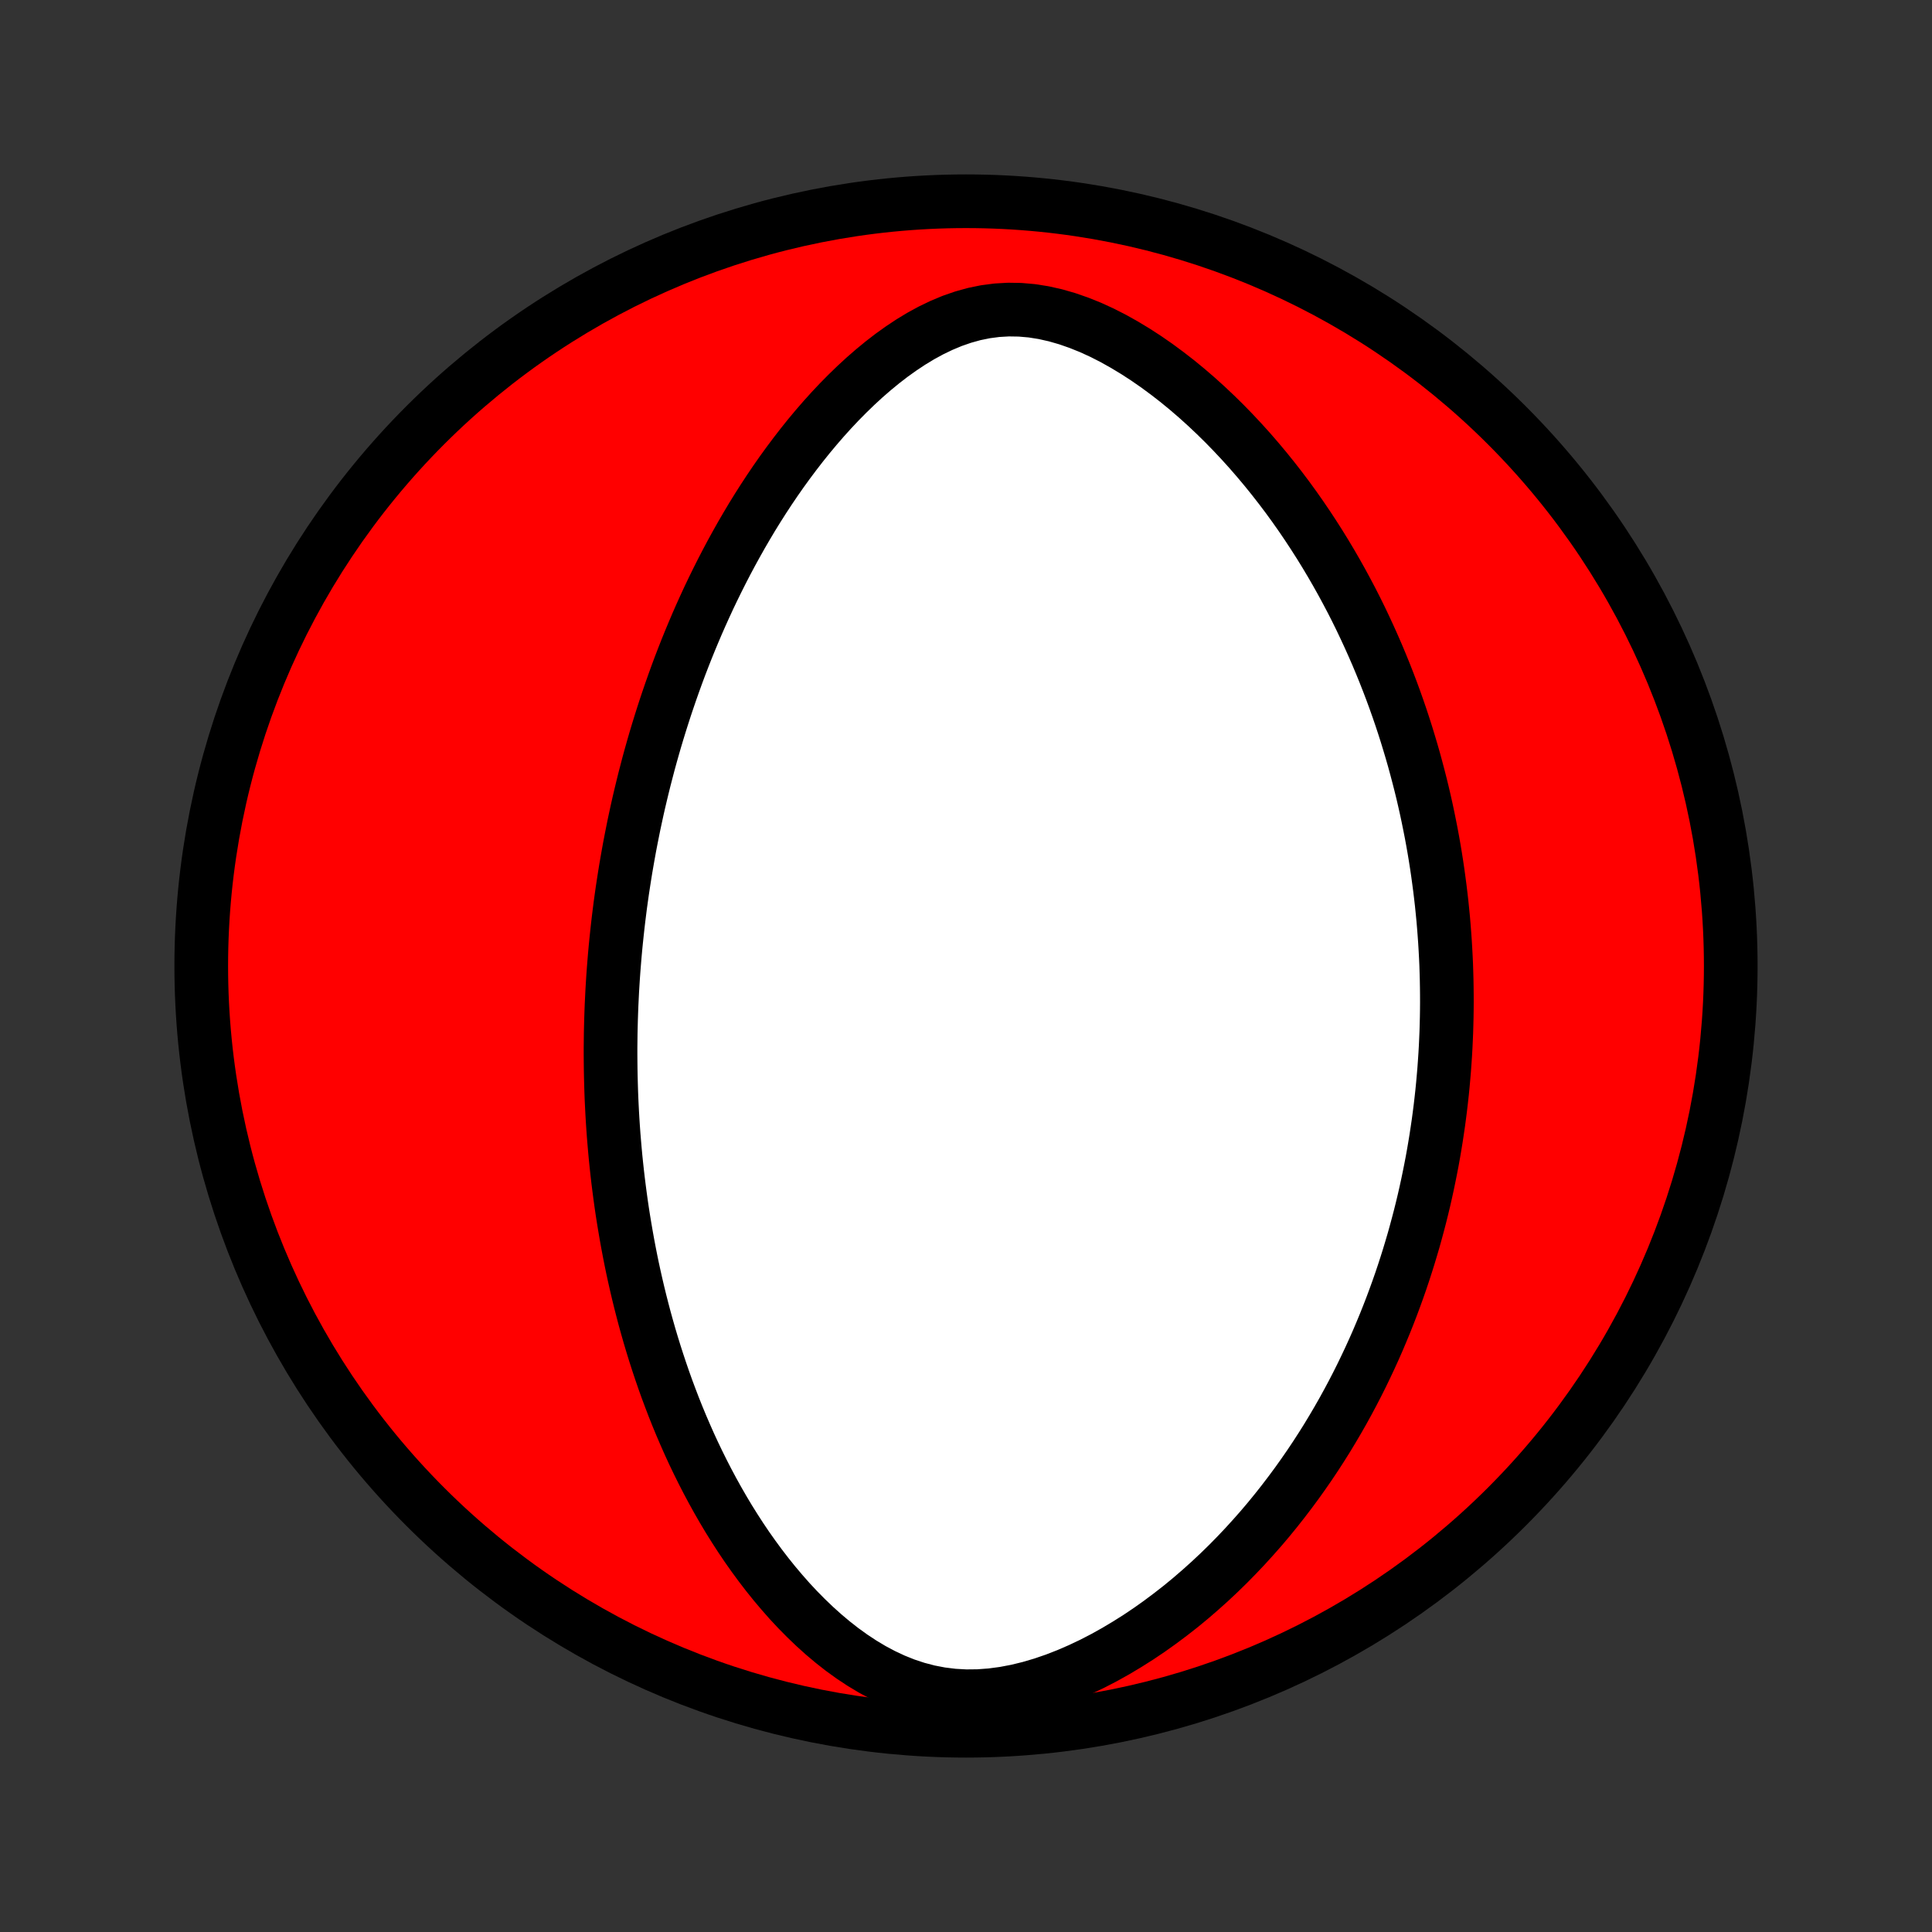 <?xml version="1.0" encoding="utf-8" standalone="no"?>
<!DOCTYPE svg PUBLIC "-//W3C//DTD SVG 1.1//EN"
  "http://www.w3.org/Graphics/SVG/1.1/DTD/svg11.dtd">
<!-- Created with matplotlib (http://matplotlib.org/) -->
<svg height="72pt" version="1.1" viewBox="0 0 72 72" width="72pt" xmlns="http://www.w3.org/2000/svg" xmlns:xlink="http://www.w3.org/1999/xlink">
 <rect x="0" y="0" width="72" height="72" fill="#333333" stroke="none"/>
 <defs>
  <style type="text/css">
*{stroke-linecap:butt;stroke-linejoin:round;}
  </style>
 </defs>
 <g id="figure_1">
  <g id="patch_1">
   <path d="
M0 72
L72 72
L72 0
L0 0
z
" style="fill:none;"/>
  </g>
  <g id="axes_1">
   <g id="PatchCollection_1">
    <defs>
     <path d="
M36 -7.5
C43.558 -7.5 50.808 -10.503 56.153 -15.848
C61.497 -21.192 64.5 -28.442 64.5 -36
C64.5 -43.558 61.497 -50.808 56.153 -56.153
C50.808 -61.497 43.558 -64.5 36 -64.5
C28.442 -64.5 21.192 -61.497 15.848 -56.153
C10.503 -50.808 7.5 -43.558 7.5 -36
C7.5 -28.442 10.503 -21.192 15.848 -15.848
C21.192 -10.503 28.442 -7.5 36 -7.5
z
" id="C0_0_a811fe30f3"/>
     <path d="
M22.817 -35.08
L22.833 -35.344
L22.85 -35.609
L22.869 -35.873
L22.89 -36.138
L22.912 -36.403
L22.936 -36.668
L22.962 -36.933
L22.99 -37.199
L23.019 -37.465
L23.05 -37.732
L23.083 -37.999
L23.117 -38.267
L23.154 -38.535
L23.192 -38.804
L23.233 -39.074
L23.275 -39.345
L23.319 -39.617
L23.366 -39.89
L23.414 -40.163
L23.464 -40.438
L23.517 -40.714
L23.572 -40.991
L23.628 -41.269
L23.688 -41.549
L23.749 -41.83
L23.813 -42.112
L23.88 -42.396
L23.949 -42.681
L24.02 -42.968
L24.095 -43.257
L24.171 -43.547
L24.251 -43.838
L24.334 -44.132
L24.419 -44.427
L24.508 -44.724
L24.6 -45.023
L24.695 -45.323
L24.793 -45.626
L24.895 -45.93
L25 -46.236
L25.109 -46.545
L25.221 -46.855
L25.337 -47.167
L25.458 -47.481
L25.582 -47.797
L25.711 -48.115
L25.844 -48.434
L25.981 -48.756
L26.123 -49.079
L26.27 -49.404
L26.421 -49.731
L26.578 -50.059
L26.74 -50.389
L26.907 -50.721
L27.079 -51.053
L27.257 -51.387
L27.441 -51.722
L27.63 -52.058
L27.826 -52.395
L28.027 -52.732
L28.235 -53.069
L28.45 -53.407
L28.671 -53.744
L28.899 -54.081
L29.134 -54.417
L29.376 -54.751
L29.626 -55.085
L29.882 -55.416
L30.146 -55.745
L30.418 -56.071
L30.698 -56.394
L30.985 -56.712
L31.281 -57.026
L31.585 -57.334
L31.897 -57.636
L32.217 -57.931
L32.546 -58.217
L32.883 -58.494
L33.229 -58.761
L33.583 -59.014
L33.946 -59.255
L34.318 -59.48
L34.698 -59.687
L35.087 -59.874
L35.484 -60.04
L35.89 -60.181
L36.303 -60.296
L36.723 -60.382
L37.149 -60.438
L37.58 -60.463
L38.016 -60.456
L38.454 -60.418
L38.894 -60.348
L39.334 -60.249
L39.772 -60.123
L40.208 -59.971
L40.641 -59.797
L41.069 -59.601
L41.491 -59.386
L41.907 -59.153
L42.316 -58.906
L42.718 -58.645
L43.112 -58.372
L43.498 -58.087
L43.876 -57.794
L44.245 -57.491
L44.605 -57.181
L44.956 -56.864
L45.298 -56.541
L45.632 -56.213
L45.956 -55.88
L46.271 -55.544
L46.578 -55.204
L46.875 -54.861
L47.164 -54.516
L47.444 -54.169
L47.716 -53.82
L47.979 -53.471
L48.234 -53.12
L48.481 -52.769
L48.72 -52.417
L48.951 -52.066
L49.175 -51.715
L49.391 -51.365
L49.6 -51.015
L49.802 -50.666
L49.997 -50.318
L50.185 -49.971
L50.367 -49.626
L50.542 -49.282
L50.711 -48.939
L50.873 -48.598
L51.03 -48.258
L51.181 -47.921
L51.327 -47.585
L51.467 -47.251
L51.602 -46.919
L51.732 -46.588
L51.857 -46.26
L51.977 -45.933
L52.092 -45.609
L52.203 -45.286
L52.309 -44.965
L52.411 -44.646
L52.508 -44.329
L52.602 -44.014
L52.692 -43.701
L52.777 -43.389
L52.859 -43.079
L52.938 -42.771
L53.013 -42.465
L53.084 -42.16
L53.152 -41.857
L53.216 -41.556
L53.277 -41.256
L53.336 -40.957
L53.391 -40.66
L53.443 -40.364
L53.492 -40.07
L53.538 -39.777
L53.581 -39.485
L53.621 -39.194
L53.659 -38.905
L53.694 -38.616
L53.727 -38.328
L53.756 -38.042
L53.784 -37.756
L53.808 -37.471
L53.83 -37.187
L53.85 -36.904
L53.867 -36.621
L53.882 -36.338
L53.895 -36.057
L53.904 -35.775
L53.912 -35.495
L53.917 -35.214
L53.92 -34.934
L53.921 -34.654
L53.919 -34.374
L53.915 -34.094
L53.908 -33.815
L53.9 -33.535
L53.888 -33.255
L53.875 -32.975
L53.859 -32.696
L53.84 -32.415
L53.82 -32.135
L53.796 -31.854
L53.771 -31.572
L53.743 -31.29
L53.712 -31.008
L53.679 -30.725
L53.643 -30.441
L53.605 -30.157
L53.563 -29.872
L53.52 -29.586
L53.473 -29.299
L53.424 -29.011
L53.372 -28.722
L53.316 -28.432
L53.258 -28.142
L53.197 -27.849
L53.133 -27.556
L53.066 -27.262
L52.995 -26.966
L52.921 -26.669
L52.843 -26.371
L52.762 -26.071
L52.678 -25.769
L52.589 -25.467
L52.497 -25.162
L52.401 -24.857
L52.301 -24.549
L52.197 -24.24
L52.088 -23.929
L51.975 -23.617
L51.858 -23.303
L51.736 -22.988
L51.609 -22.67
L51.477 -22.352
L51.341 -22.031
L51.199 -21.709
L51.051 -21.385
L50.898 -21.06
L50.74 -20.733
L50.575 -20.404
L50.405 -20.075
L50.228 -19.744
L50.045 -19.411
L49.855 -19.078
L49.658 -18.743
L49.455 -18.407
L49.244 -18.071
L49.026 -17.734
L48.8 -17.396
L48.566 -17.058
L48.325 -16.72
L48.075 -16.382
L47.817 -16.044
L47.551 -15.707
L47.276 -15.37
L46.992 -15.035
L46.698 -14.702
L46.396 -14.37
L46.084 -14.041
L45.763 -13.714
L45.432 -13.391
L45.091 -13.071
L44.74 -12.756
L44.38 -12.445
L44.01 -12.14
L43.629 -11.842
L43.239 -11.55
L42.84 -11.266
L42.43 -10.99
L42.011 -10.725
L41.584 -10.47
L41.147 -10.226
L40.702 -9.996
L40.249 -9.781
L39.79 -9.582
L39.324 -9.4
L38.852 -9.238
L38.377 -9.098
L37.899 -8.981
L37.42 -8.89
L36.941 -8.826
L36.464 -8.791
L35.99 -8.786
L35.523 -8.812
L35.062 -8.869
L34.61 -8.956
L34.168 -9.072
L33.736 -9.215
L33.315 -9.384
L32.905 -9.576
L32.507 -9.788
L32.12 -10.02
L31.745 -10.268
L31.382 -10.53
L31.03 -10.806
L30.689 -11.093
L30.358 -11.391
L30.039 -11.697
L29.729 -12.011
L29.43 -12.331
L29.142 -12.658
L28.862 -12.989
L28.593 -13.324
L28.332 -13.664
L28.081 -14.006
L27.838 -14.35
L27.604 -14.697
L27.379 -15.045
L27.161 -15.394
L26.952 -15.744
L26.75 -16.095
L26.556 -16.445
L26.369 -16.795
L26.189 -17.145
L26.016 -17.494
L25.849 -17.842
L25.689 -18.189
L25.536 -18.535
L25.388 -18.879
L25.246 -19.222
L25.11 -19.563
L24.98 -19.903
L24.854 -20.24
L24.734 -20.576
L24.619 -20.91
L24.509 -21.241
L24.403 -21.571
L24.302 -21.898
L24.205 -22.223
L24.113 -22.546
L24.024 -22.867
L23.94 -23.186
L23.859 -23.503
L23.782 -23.817
L23.709 -24.129
L23.639 -24.439
L23.572 -24.747
L23.509 -25.053
L23.449 -25.357
L23.392 -25.659
L23.338 -25.959
L23.287 -26.257
L23.238 -26.553
L23.192 -26.847
L23.149 -27.139
L23.109 -27.43
L23.071 -27.719
L23.035 -28.006
L23.002 -28.291
L22.971 -28.576
L22.942 -28.858
L22.916 -29.139
L22.892 -29.419
L22.869 -29.697
L22.849 -29.975
L22.831 -30.251
L22.815 -30.525
L22.801 -30.799
L22.788 -31.072
L22.778 -31.343
L22.77 -31.614
L22.763 -31.884
L22.758 -32.153
L22.755 -32.422
L22.753 -32.69
L22.753 -32.957
L22.756 -33.223
L22.759 -33.489
L22.765 -33.755
L22.772 -34.021
L22.781 -34.286
L22.791 -34.55
z
" id="C0_1_64602f7305"/>
    </defs>
    <g clip-path="url(#p1bffca34e9)">
     <use style="fill:#ff0000;stroke:#000000;stroke-width:2.0;" x="0.0" xlink:href="#C0_0_a811fe30f3" y="72.0"/>
    </g>
    <g clip-path="url(#p1bffca34e9)">
     <use style="fill:#ffffff;stroke:#000000;stroke-width:2.0;" x="0.0" xlink:href="#C0_1_64602f7305" y="72.0"/>
    </g>
   </g>
  </g>
 </g>
 <defs>
  <clipPath id="p1bffca34e9">
   <rect height="72.0" width="72.0" x="0.0" y="0.0"/>
  </clipPath>
 </defs>
</svg>
